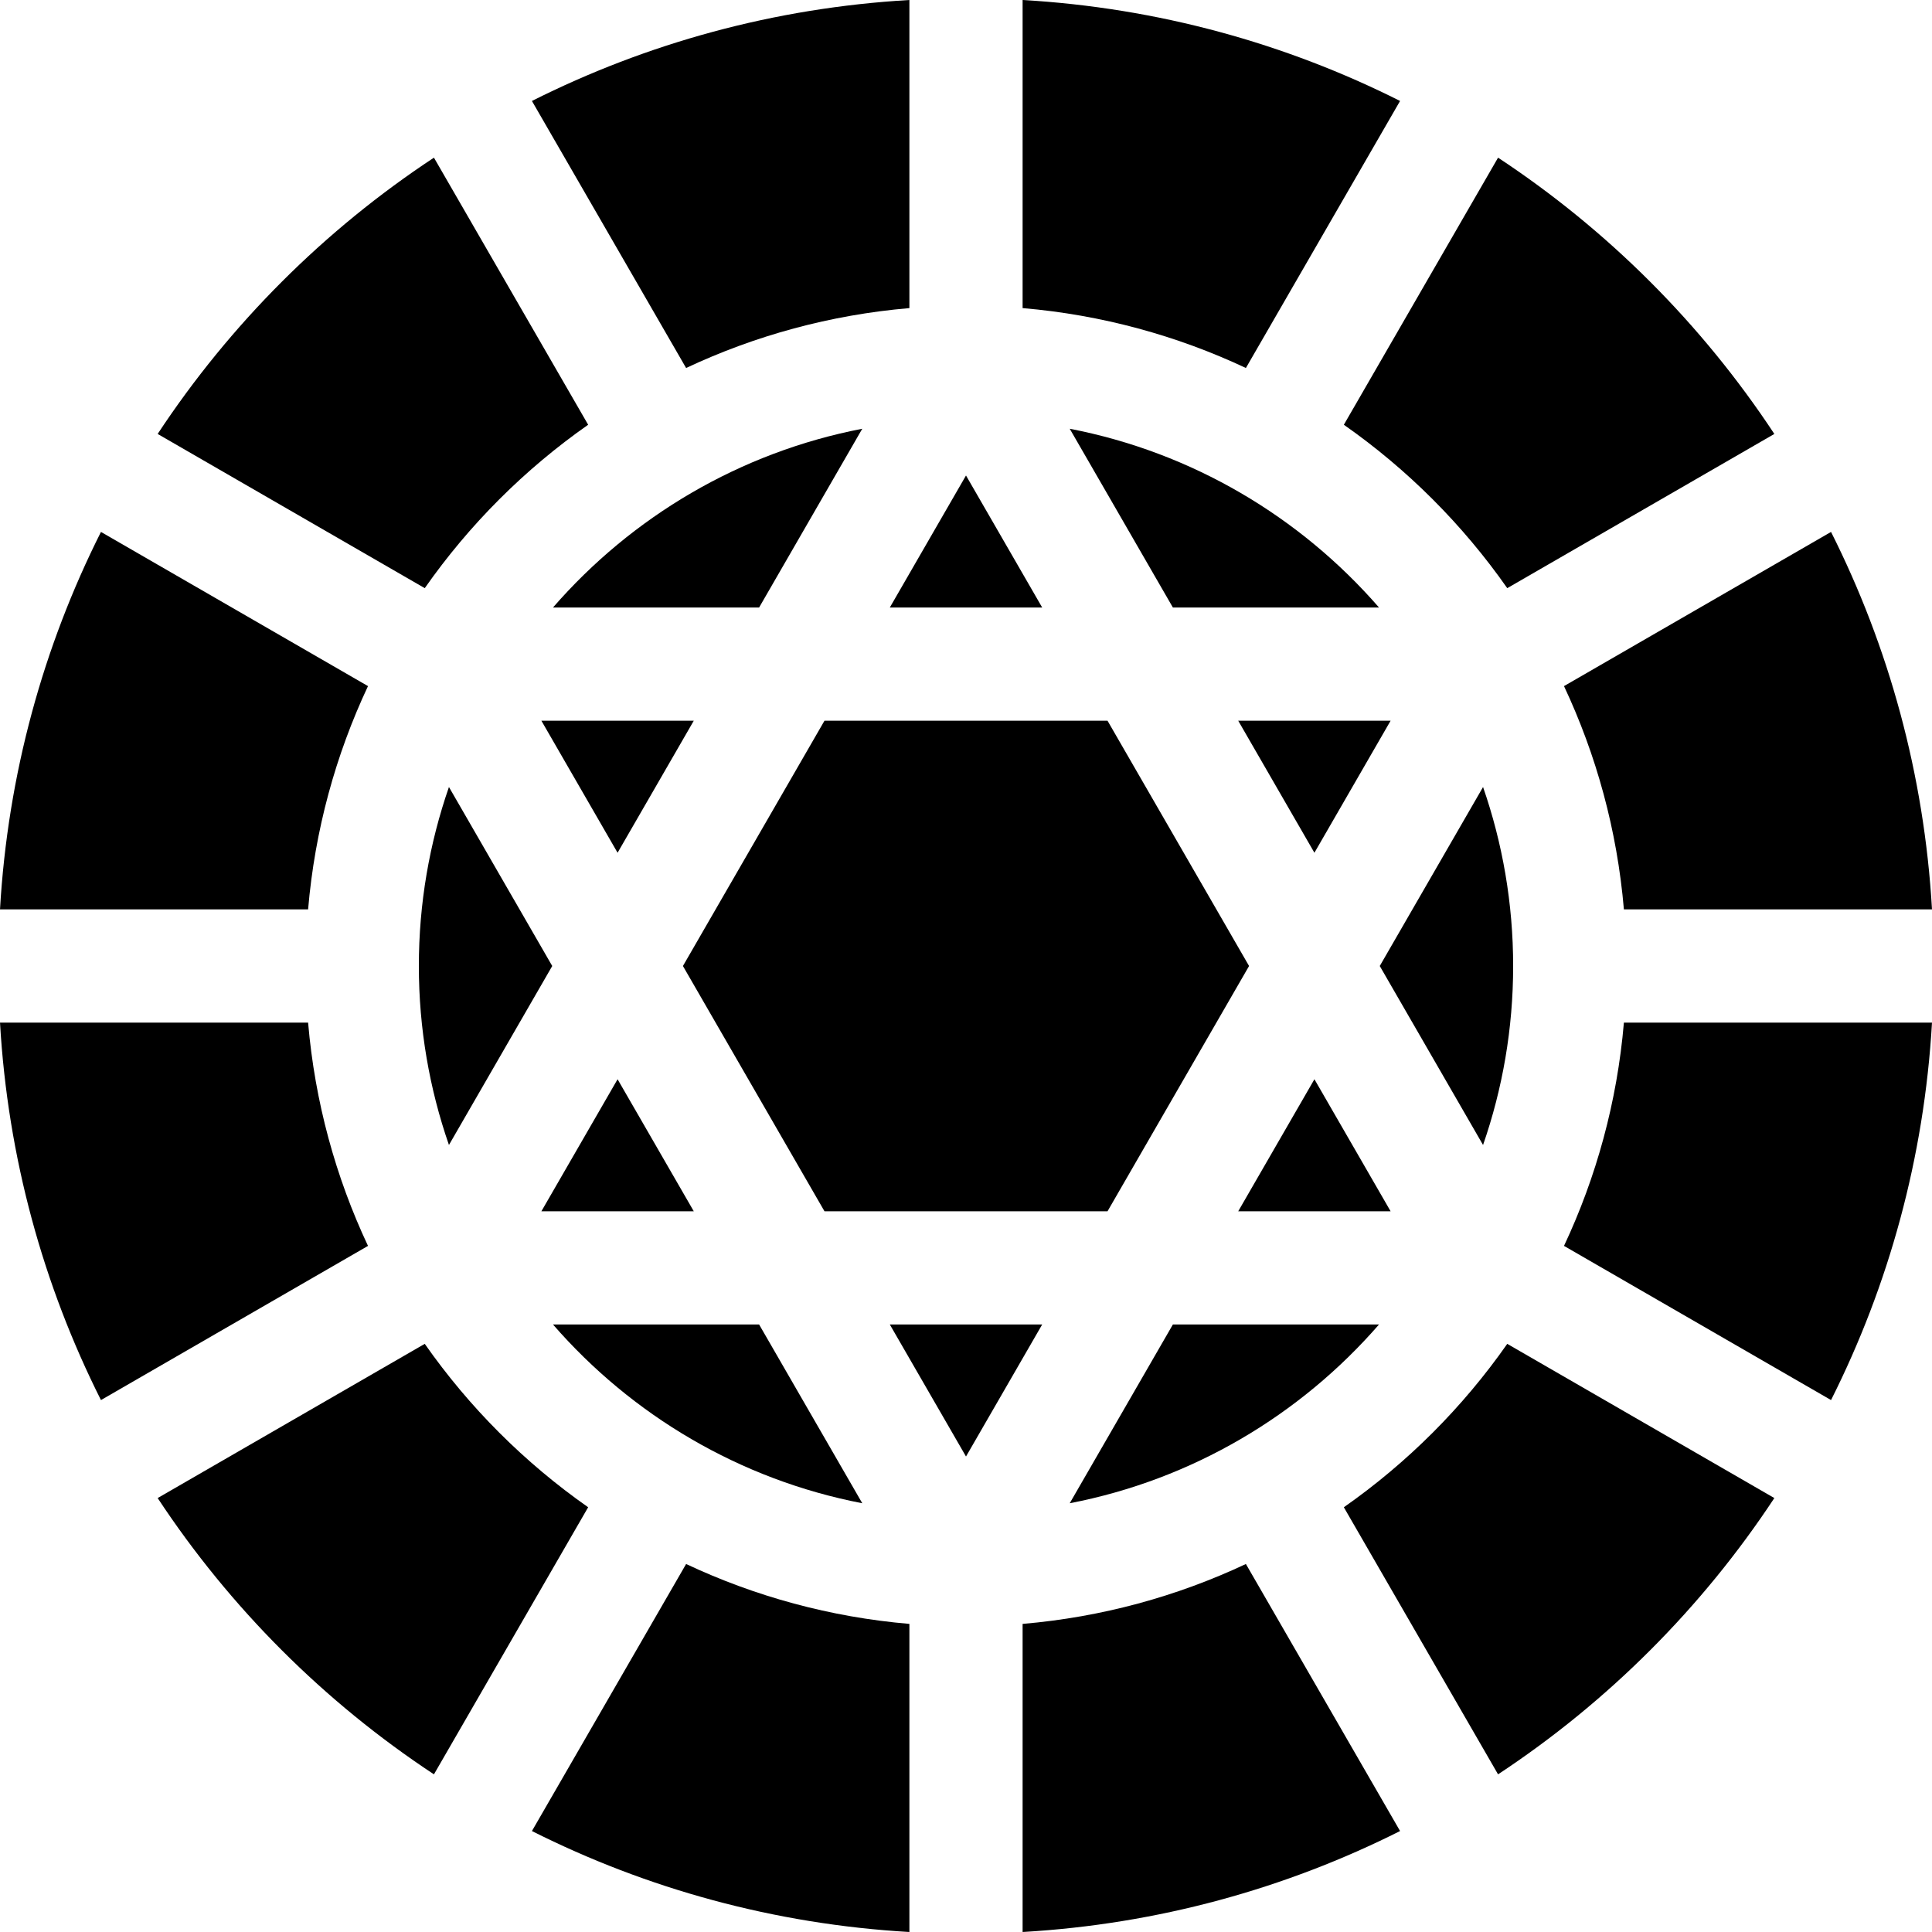 <svg id="Capa_1" enable-background="new 0 0 512 512" viewBox="0 0 512 512" xmlns="http://www.w3.org/2000/svg"><g><g><path d="m181.824 97.523c18.238-8.571 38.183-14.082 59.176-15.873v-81.65c-35.811 2.066-69.648 11.478-100.034 26.755z"></path><path d="m356.134 112.564c16.838 11.79 31.512 26.465 43.303 43.303l70.782-40.867c-19.185-29.088-44.131-54.034-73.219-73.219z"></path><path d="m271 0v81.65c20.993 1.791 40.938 7.302 59.176 15.873l40.858-70.768c-30.386-15.277-64.223-24.689-100.034-26.755z"></path><path d="m241 512v-81.65c-20.993-1.791-40.938-7.302-59.176-15.873l-40.858 70.768c30.386 15.277 64.223 24.689 100.034 26.755z"></path><path d="m414.477 181.824c8.571 18.238 14.082 38.183 15.873 59.176h81.65c-2.066-35.811-11.478-69.648-26.755-100.034z"></path><path d="m485.245 371.034c15.277-30.386 24.689-64.223 26.755-100.034h-81.65c-1.791 20.993-7.302 40.938-15.873 59.176z"></path><path d="m399.437 356.134c-11.791 16.838-26.465 31.513-43.303 43.303l40.866 70.782c29.088-19.185 54.034-44.131 73.219-73.219z"></path><path d="m155.866 399.436c-16.838-11.79-31.512-26.465-43.303-43.303l-70.782 40.867c19.185 29.088 44.131 54.034 73.219 73.219z"></path><path d="m97.523 330.176c-8.571-18.238-14.082-38.183-15.873-59.176h-81.65c2.066 35.811 11.478 69.648 26.755 100.034z"></path><path d="m330.176 414.477c-18.238 8.571-38.183 14.082-59.176 15.873v81.65c35.811-2.066 69.648-11.478 100.034-26.755z"></path><path d="m26.755 140.966c-15.277 30.386-24.689 64.223-26.755 100.034h81.65c1.791-20.993 7.302-40.938 15.873-59.176z"></path><path d="m112.564 155.866c11.791-16.838 26.465-31.513 43.303-43.303l-40.867-70.782c-29.088 19.185-54.034 44.131-73.219 73.219z"></path></g><g><path d="m183.858 191h-40.383l20.191 34.989z"></path><path d="m163.666 286.011-20.191 34.989h40.383z"></path><path d="m256 385.99 20.192-34.99h-40.384z"></path><path d="m118.976 208.568c-5.162 14.87-7.976 30.827-7.976 47.432s2.814 32.562 7.976 47.432l27.372-47.432z"></path><path d="m256 126.01-20.192 34.99h40.384z"></path><path d="m331.015 256-37.51-65h-75.009l-37.511 65 37.511 65h75.009z"></path><path d="m310.829 161h54.626c-20.877-24.022-49.514-41.121-81.966-47.375z"></path><path d="m201.171 351h-54.626c20.877 24.022 49.514 41.121 81.966 47.375z"></path><path d="m201.171 161 27.339-47.375c-32.452 6.254-61.089 23.353-81.966 47.375z"></path><path d="m310.829 351-27.339 47.375c32.452-6.254 61.089-23.353 81.966-47.375z"></path><path d="m393.024 208.568-27.372 47.432 27.372 47.432c5.162-14.87 7.976-30.827 7.976-47.432s-2.814-32.562-7.976-47.432z"></path><path d="m348.334 286.011-20.192 34.989h40.383z"></path><path d="m368.525 191h-40.383l20.192 34.989z"></path></g></g></svg>
